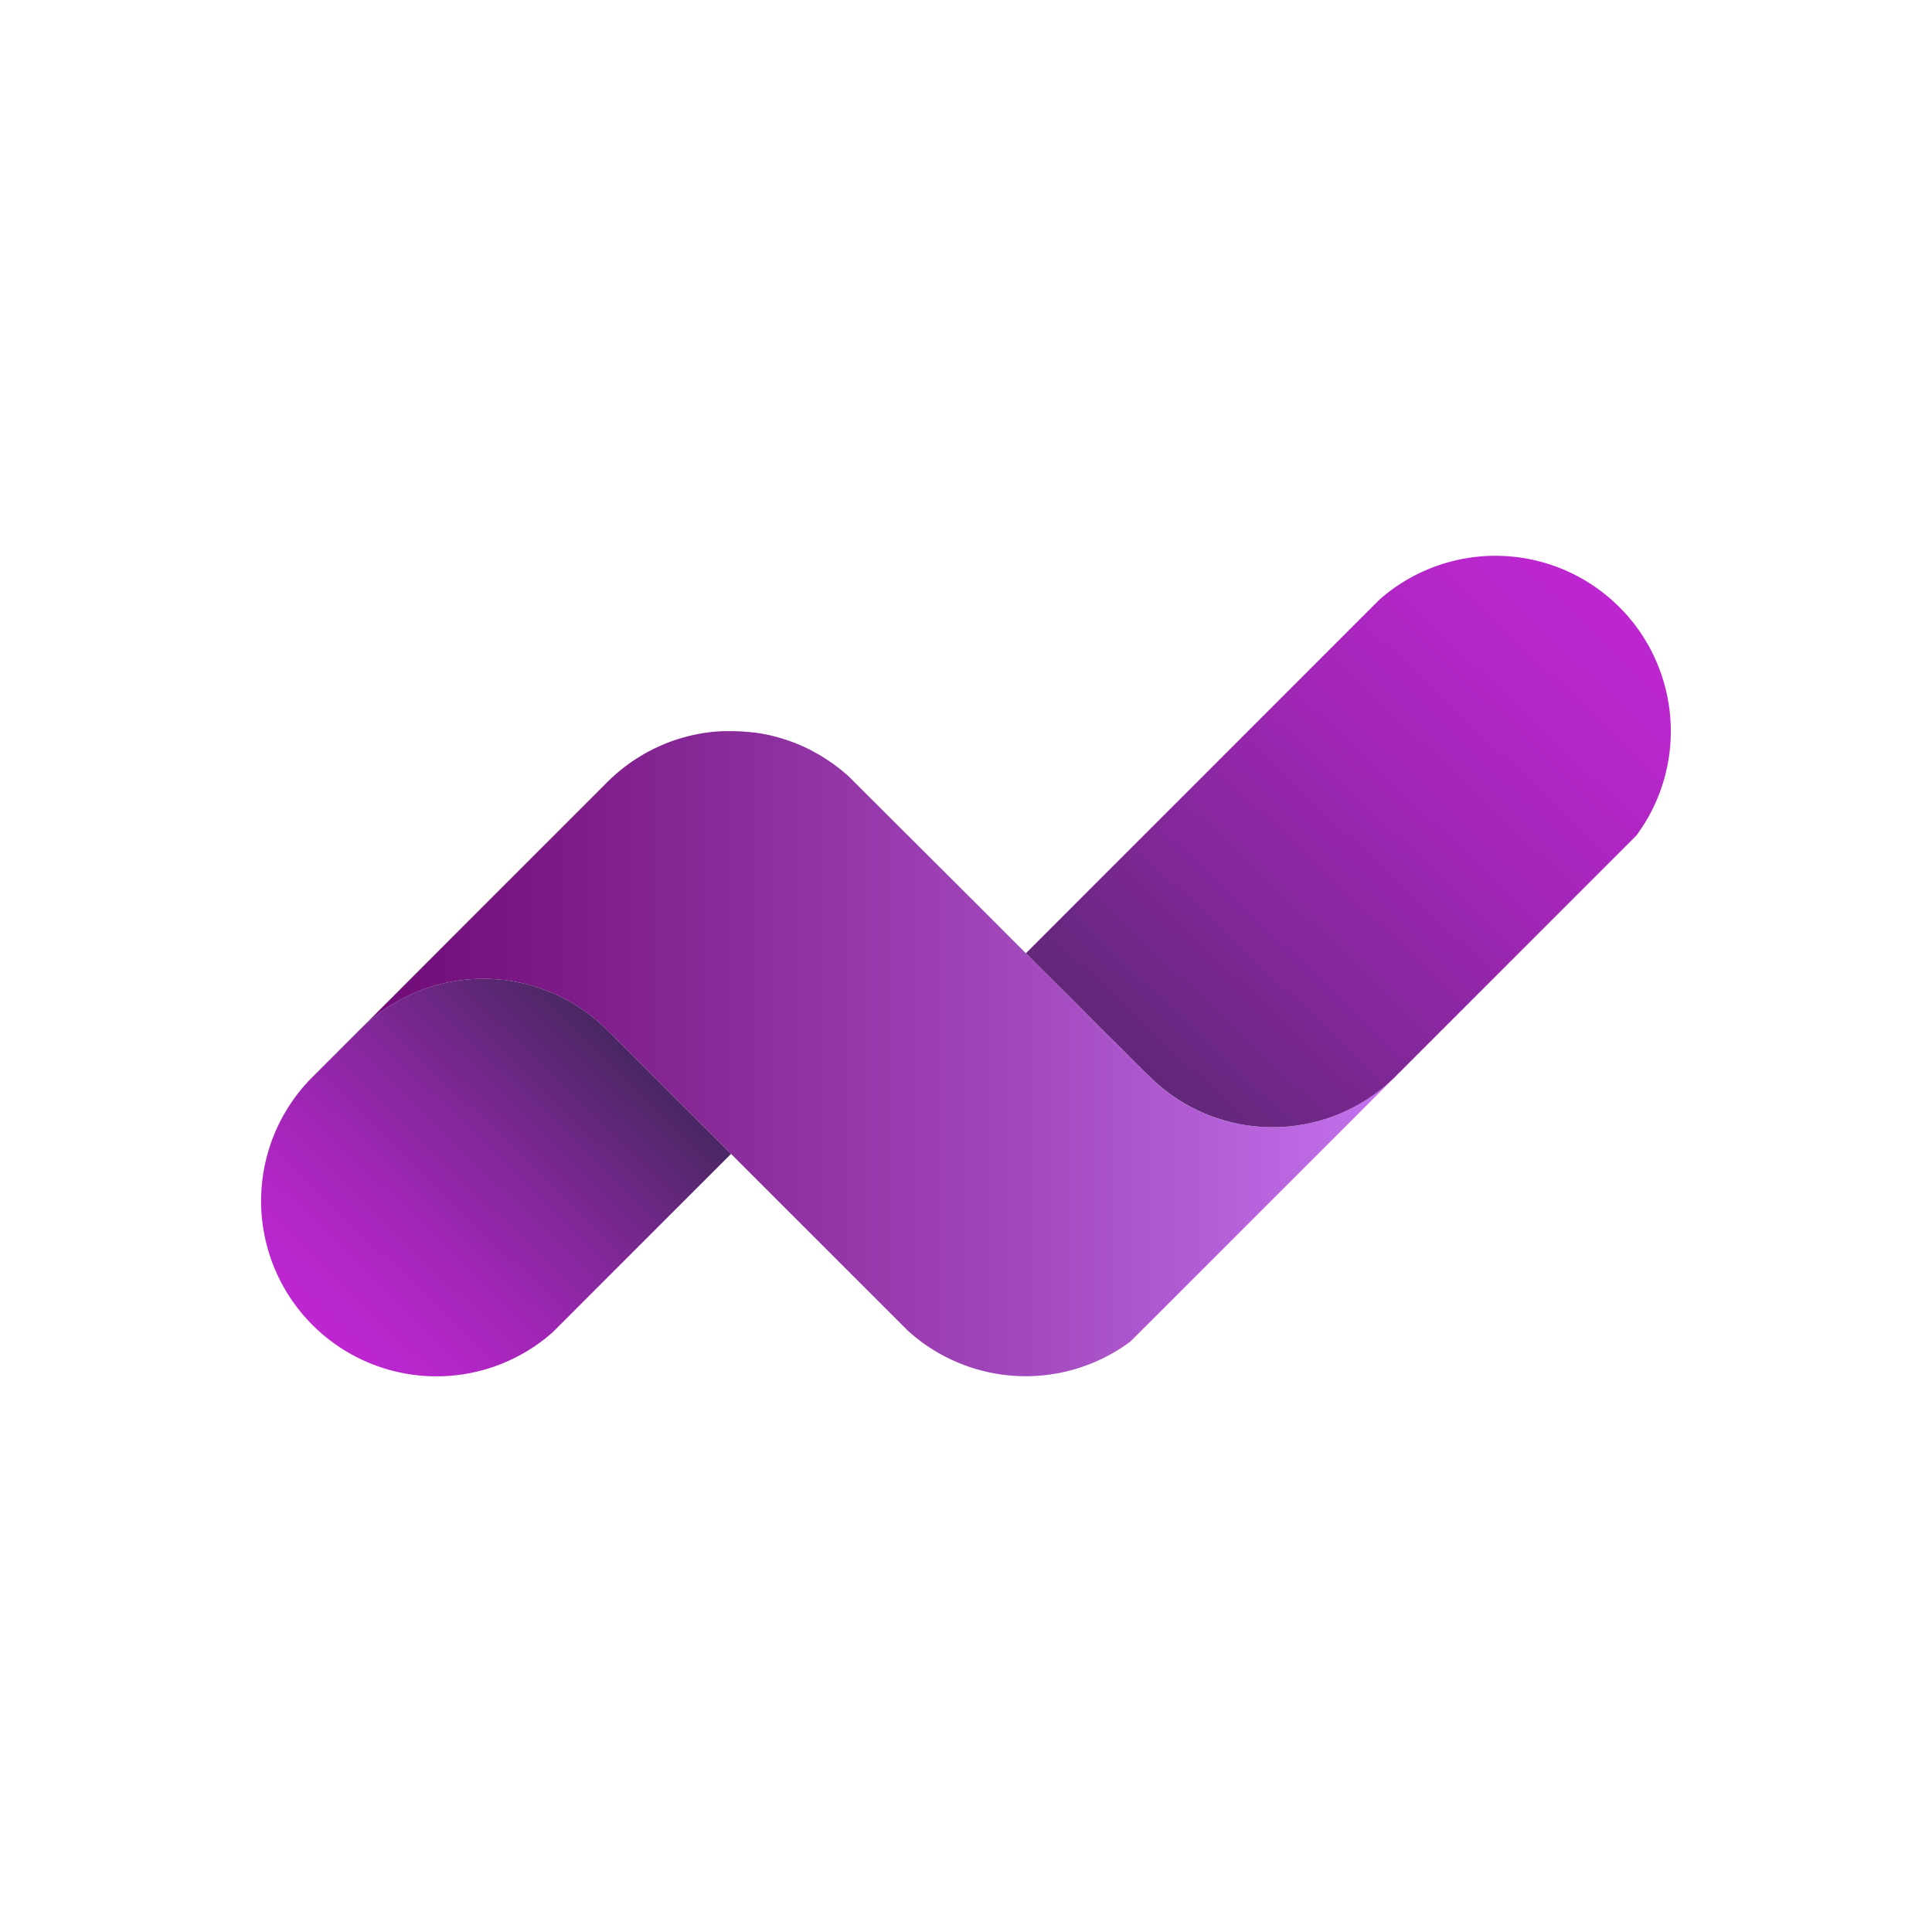 <svg id="Layer_1" data-name="Layer 1" xmlns="http://www.w3.org/2000/svg" xmlns:xlink="http://www.w3.org/1999/xlink" viewBox="0 0 1000 1000"><defs><style>.cls-1{fill:url(#linear-gradient);}.cls-2{fill:url(#New_Gradient_Swatch_1);}.cls-3{fill:url(#New_Gradient_Swatch_1-2);}</style><linearGradient id="linear-gradient" x1="186.48" y1="545.32" x2="721.95" y2="545.32" gradientUnits="userSpaceOnUse"><stop offset="0" stop-color="#700b75"/><stop offset="0.2" stop-color="#7d1b88"/><stop offset="0.6" stop-color="#9f44b8"/><stop offset="1" stop-color="#c472ee"/></linearGradient><linearGradient id="New_Gradient_Swatch_1" x1="851.42" y1="291.28" x2="480.2" y2="683.58" gradientUnits="userSpaceOnUse"><stop offset="0" stop-color="#c026d3"/><stop offset="0.12" stop-color="#b826cc"/><stop offset="0.3" stop-color="#a326b8"/><stop offset="0.52" stop-color="#802797"/><stop offset="0.77" stop-color="#51276a"/><stop offset="1" stop-color="#1f283b"/></linearGradient><linearGradient id="New_Gradient_Swatch_1-2" x1="154.68" y1="696.43" x2="350.84" y2="493.95" xlink:href="#New_Gradient_Swatch_1"/></defs><path class="cls-1" d="M722,557.49l-118.1,118.1L585,694.45a90.77,90.77,0,0,1-115.3-5.88l-5.81-5.81-61.13-61.13-24.37-24.37-61.15-61.15-.14-.14c-.35-.31-.68-.62-1-.94v0c-.61-.57-1.22-1.15-1.8-1.74s-1.2-1.21-1.77-1.83l-.1-.09a90.74,90.74,0,0,0-125.92,1.35L250.15,469l63.74-63.73a4.54,4.54,0,0,1,.38-.38c.51-.52,1-1,1.55-1.52s1.05-1,1.59-1.48l1.22-1.09,1.07-.92c.58-.5,1.16-1,1.75-1.46l.95-.76c.58-.46,1.15-.9,1.74-1.33,1.17-.87,2.35-1.71,3.56-2.53.58-.4,1.17-.76,1.75-1.15.18-.12.37-.24.55-.34a1.7,1.7,0,0,0,.14-.1l.42-.26.29-.17c.41-.25.8-.5,1.21-.74l1.2-.72c1.35-.77,2.73-1.51,4.12-2.22.47-.24.95-.48,1.43-.7,2.06-1,4.19-1.95,6.35-2.8.68-.27,1.38-.54,2.07-.79h0c1.39-.5,2.8-1,4.22-1.42l1.25-.37,1.26-.36a4,4,0,0,1,.46-.13c.4-.12.79-.22,1.2-.32a.59.59,0,0,1,.19-.05c.7-.19,1.42-.36,2.12-.53,1.47-.33,2.94-.63,4.44-.91.74-.13,1.49-.26,2.24-.37s1.57-.22,2.36-.32l2.15-.25s0,0,.06,0l1.2-.11.9-.08.29,0,1-.06,1.18-.08a3.85,3.85,0,0,1,.48,0l.73,0c.45,0,.91,0,1.36,0h.11l2,0c2.2,0,4.39.08,6.56.22l2.15.19.28,0c.26,0,.54,0,.8.08s.72.07,1.07.12h.05l.48,0,.37.05,1.23.16,2.1.34c.71.11,1.41.24,2.11.37l2,.39c.09,0,.19,0,.29.08.62.13,1.24.27,1.86.43s1.36.33,2,.51l2,.56,2,.61c1.32.42,2.65.87,3.94,1.35l.49.18q2.69,1,5.28,2.17c.63.28,1.25.56,1.88.86l1.85.91c.61.31,1.23.63,1.83,1s1.09.58,1.64.89l.4.22,1.23.71c.17.1.33.21.5.3.53.31,1.05.64,1.57,1s1.06.67,1.58,1a4.76,4.76,0,0,1,.47.31c.47.29.92.6,1.37.92s.78.53,1.16.81.71.5,1.05.76.75.54,1.1.81c1.09.83,2.15,1.67,3.21,2.55s2.19,1.86,3.26,2.84l5.81,5.82.27.28L506.61,469,531,493.41l60.89,60.9s0,0,.07.06q1.42,1.29,2.76,2.61l.37.37a90.31,90.31,0,0,0,126.87.14Z"/><path class="cls-2" d="M864.8,378.44a90.47,90.47,0,0,1-17.81,54l0,0-18.8,18.82a.2.2,0,0,0-.07.06L723,556.47c-.32.35-.67.69-1,1a90.31,90.31,0,0,1-126.87-.14l-.37-.37q-1.34-1.32-2.76-2.61s-.05,0-.07-.06L531,493.41l58.61-58.63a.07.07,0,0,1,0,0l10.62-10.61s0,0,0,0L705.85,318.53l0,0,8.25-8.24A90.76,90.76,0,0,1,864.8,378.44Z"/><path class="cls-3" d="M378.39,597.26,318.2,657.43,286,689.65a90.76,90.76,0,0,1-124.7-131.76l.9-.89,23.4-23.41.9-.89a90.74,90.74,0,0,1,125.92-1.35l.1.09c.57.62,1.17,1.23,1.77,1.83s1.19,1.17,1.8,1.74v0c.34.32.67.63,1,.94l.14.14Z"/></svg>